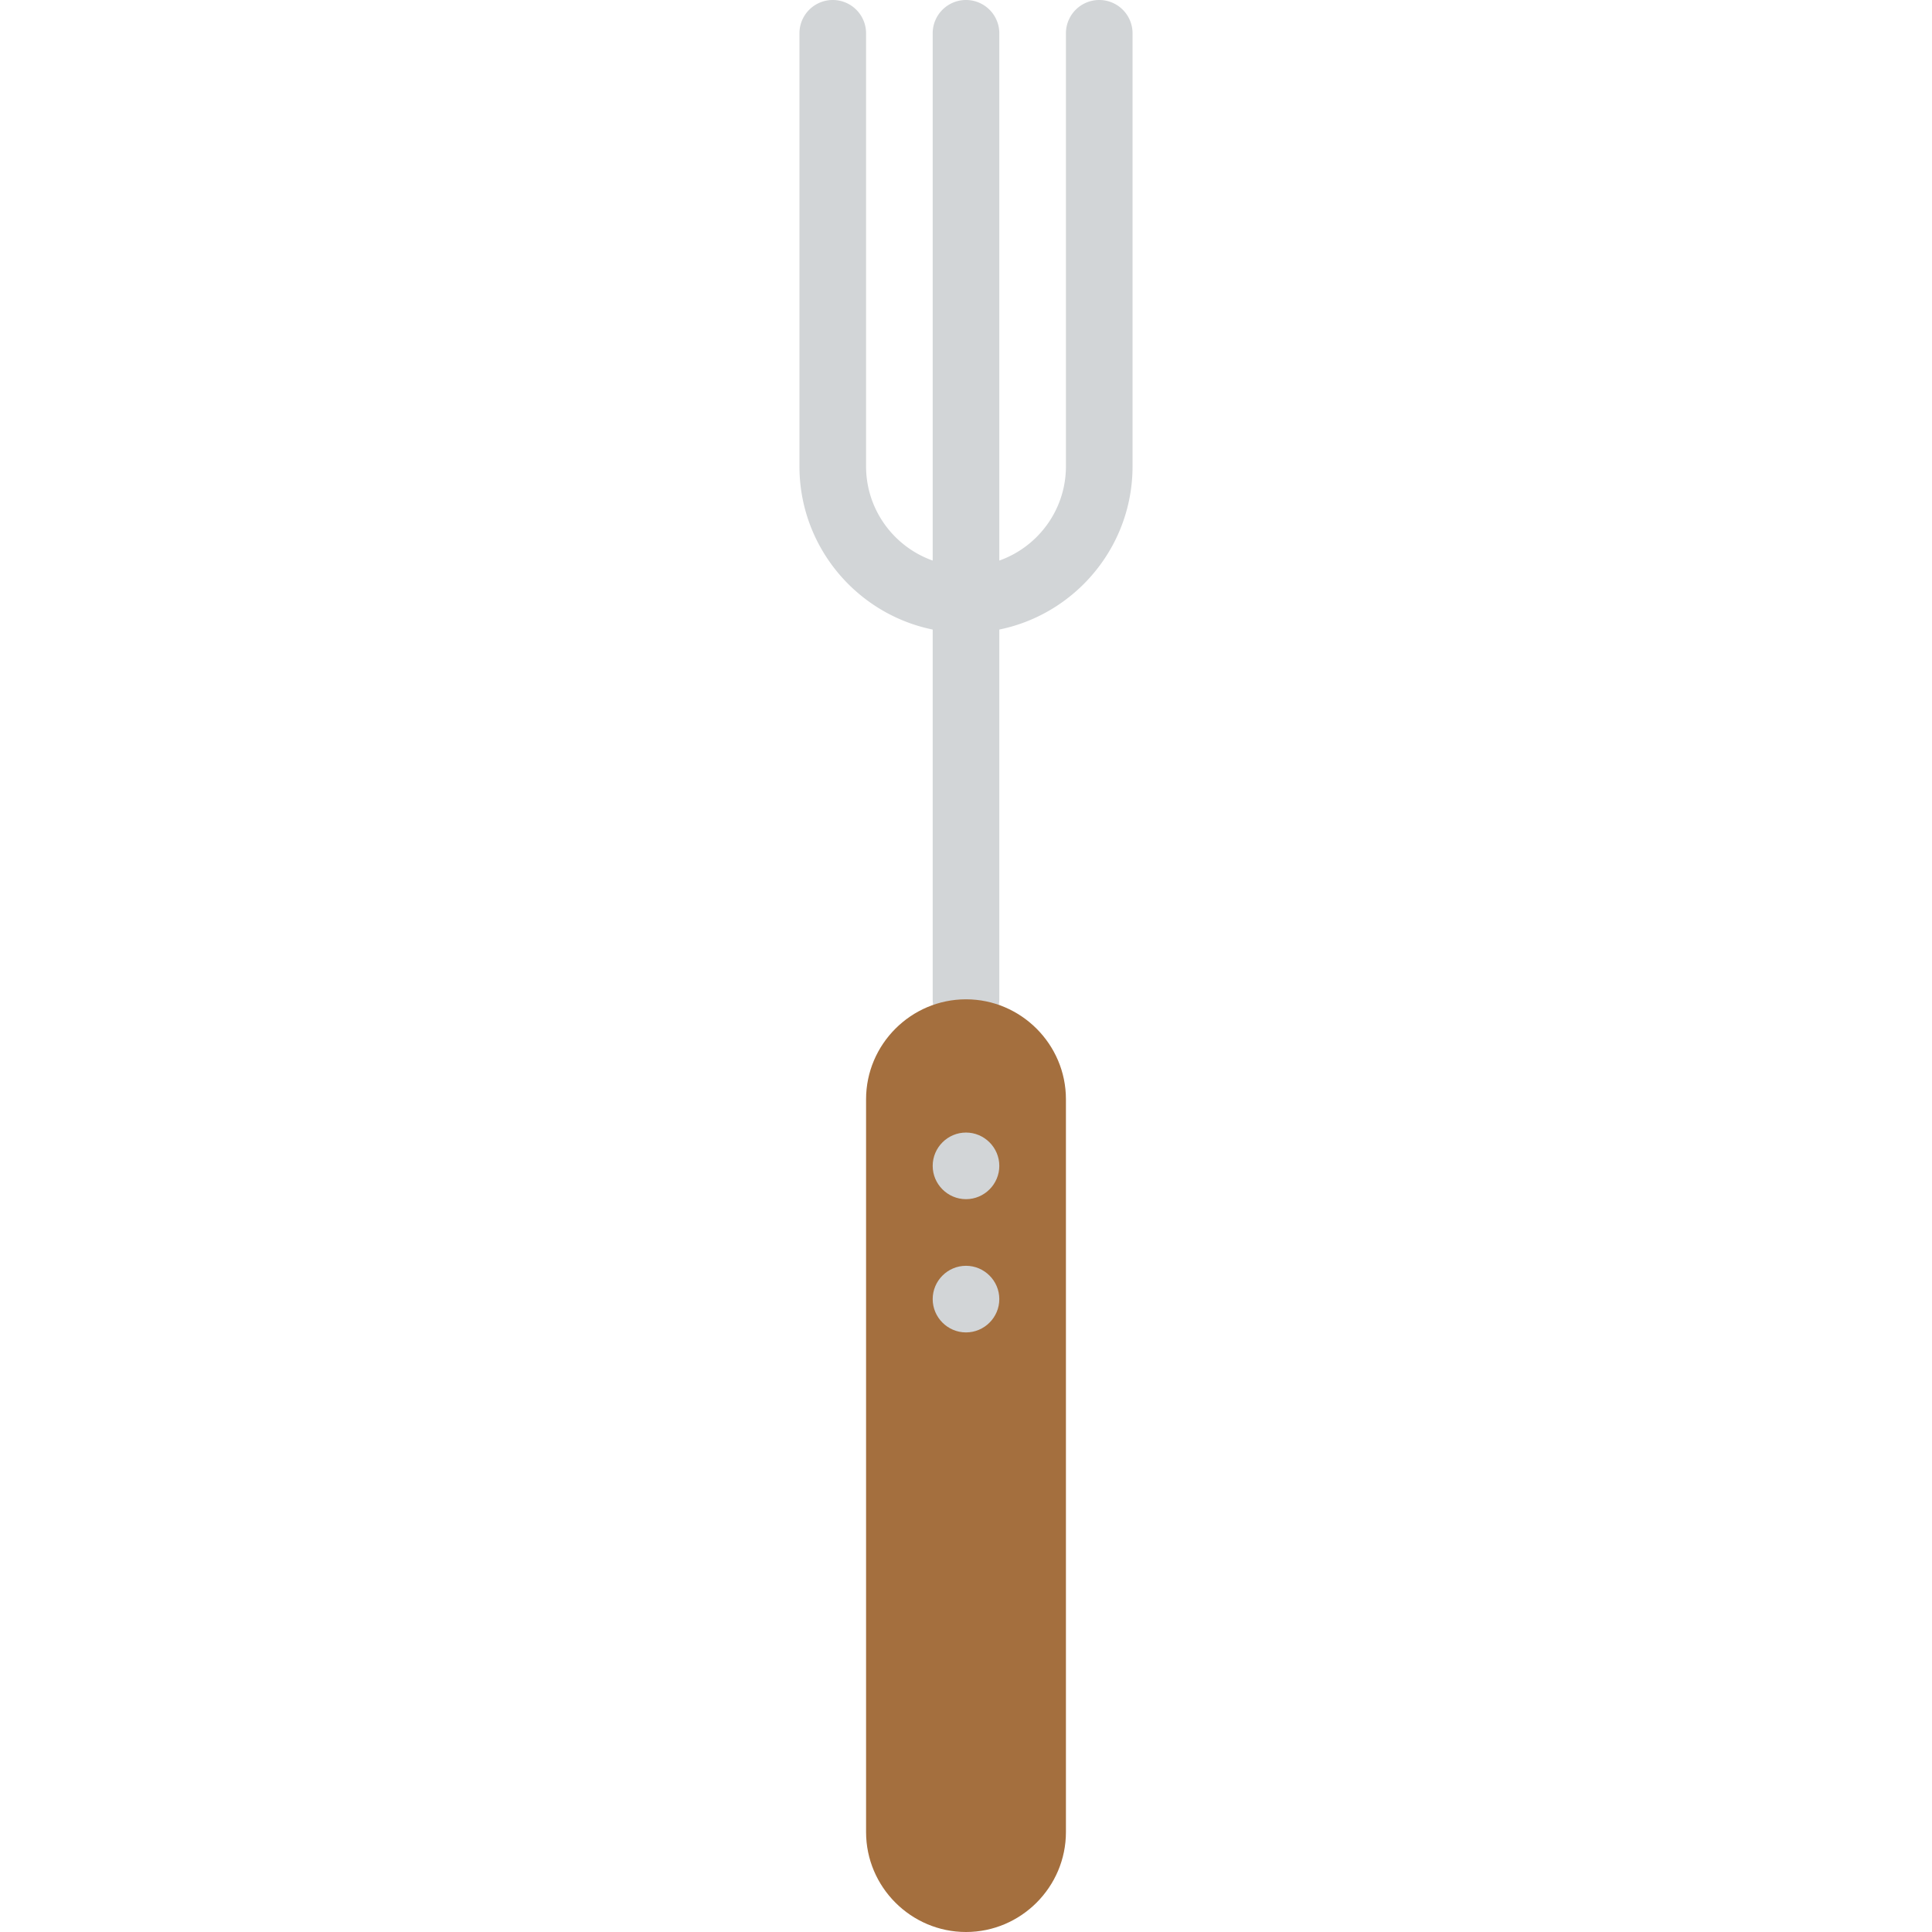 <svg xmlns="http://www.w3.org/2000/svg" viewBox="0 0 58 58"><path d="M29 31a1 1 0 0 1-1-1V1a1 1 0 1 1 2 0v29a1 1 0 0 1-1 1z" fill="#d2d5d7"/><path d="M29 19c-2.757 0-5-2.243-5-5V1a1 1 0 1 1 2 0v13c0 1.654 1.346 3 3 3s3-1.346 3-3V1a1 1 0 1 1 2 0v13c0 2.757-2.243 5-5 5z" fill="#d2d5d7"/><path d="M29 58c-1.65 0-3-1.35-3-3V33c0-1.65 1.35-3 3-3s3 1.35 3 3v22c0 1.65-1.35 3-3 3z" fill="#a46f3e"/><path d="M29 36c-.55 0-1-.45-1-1s.45-1 1-1 1 .45 1 1-.45 1-1 1zm0 4c-.55 0-1-.45-1-1s.45-1 1-1 1 .45 1 1-.45 1-1 1z" fill="#d2d5d7"/></svg>